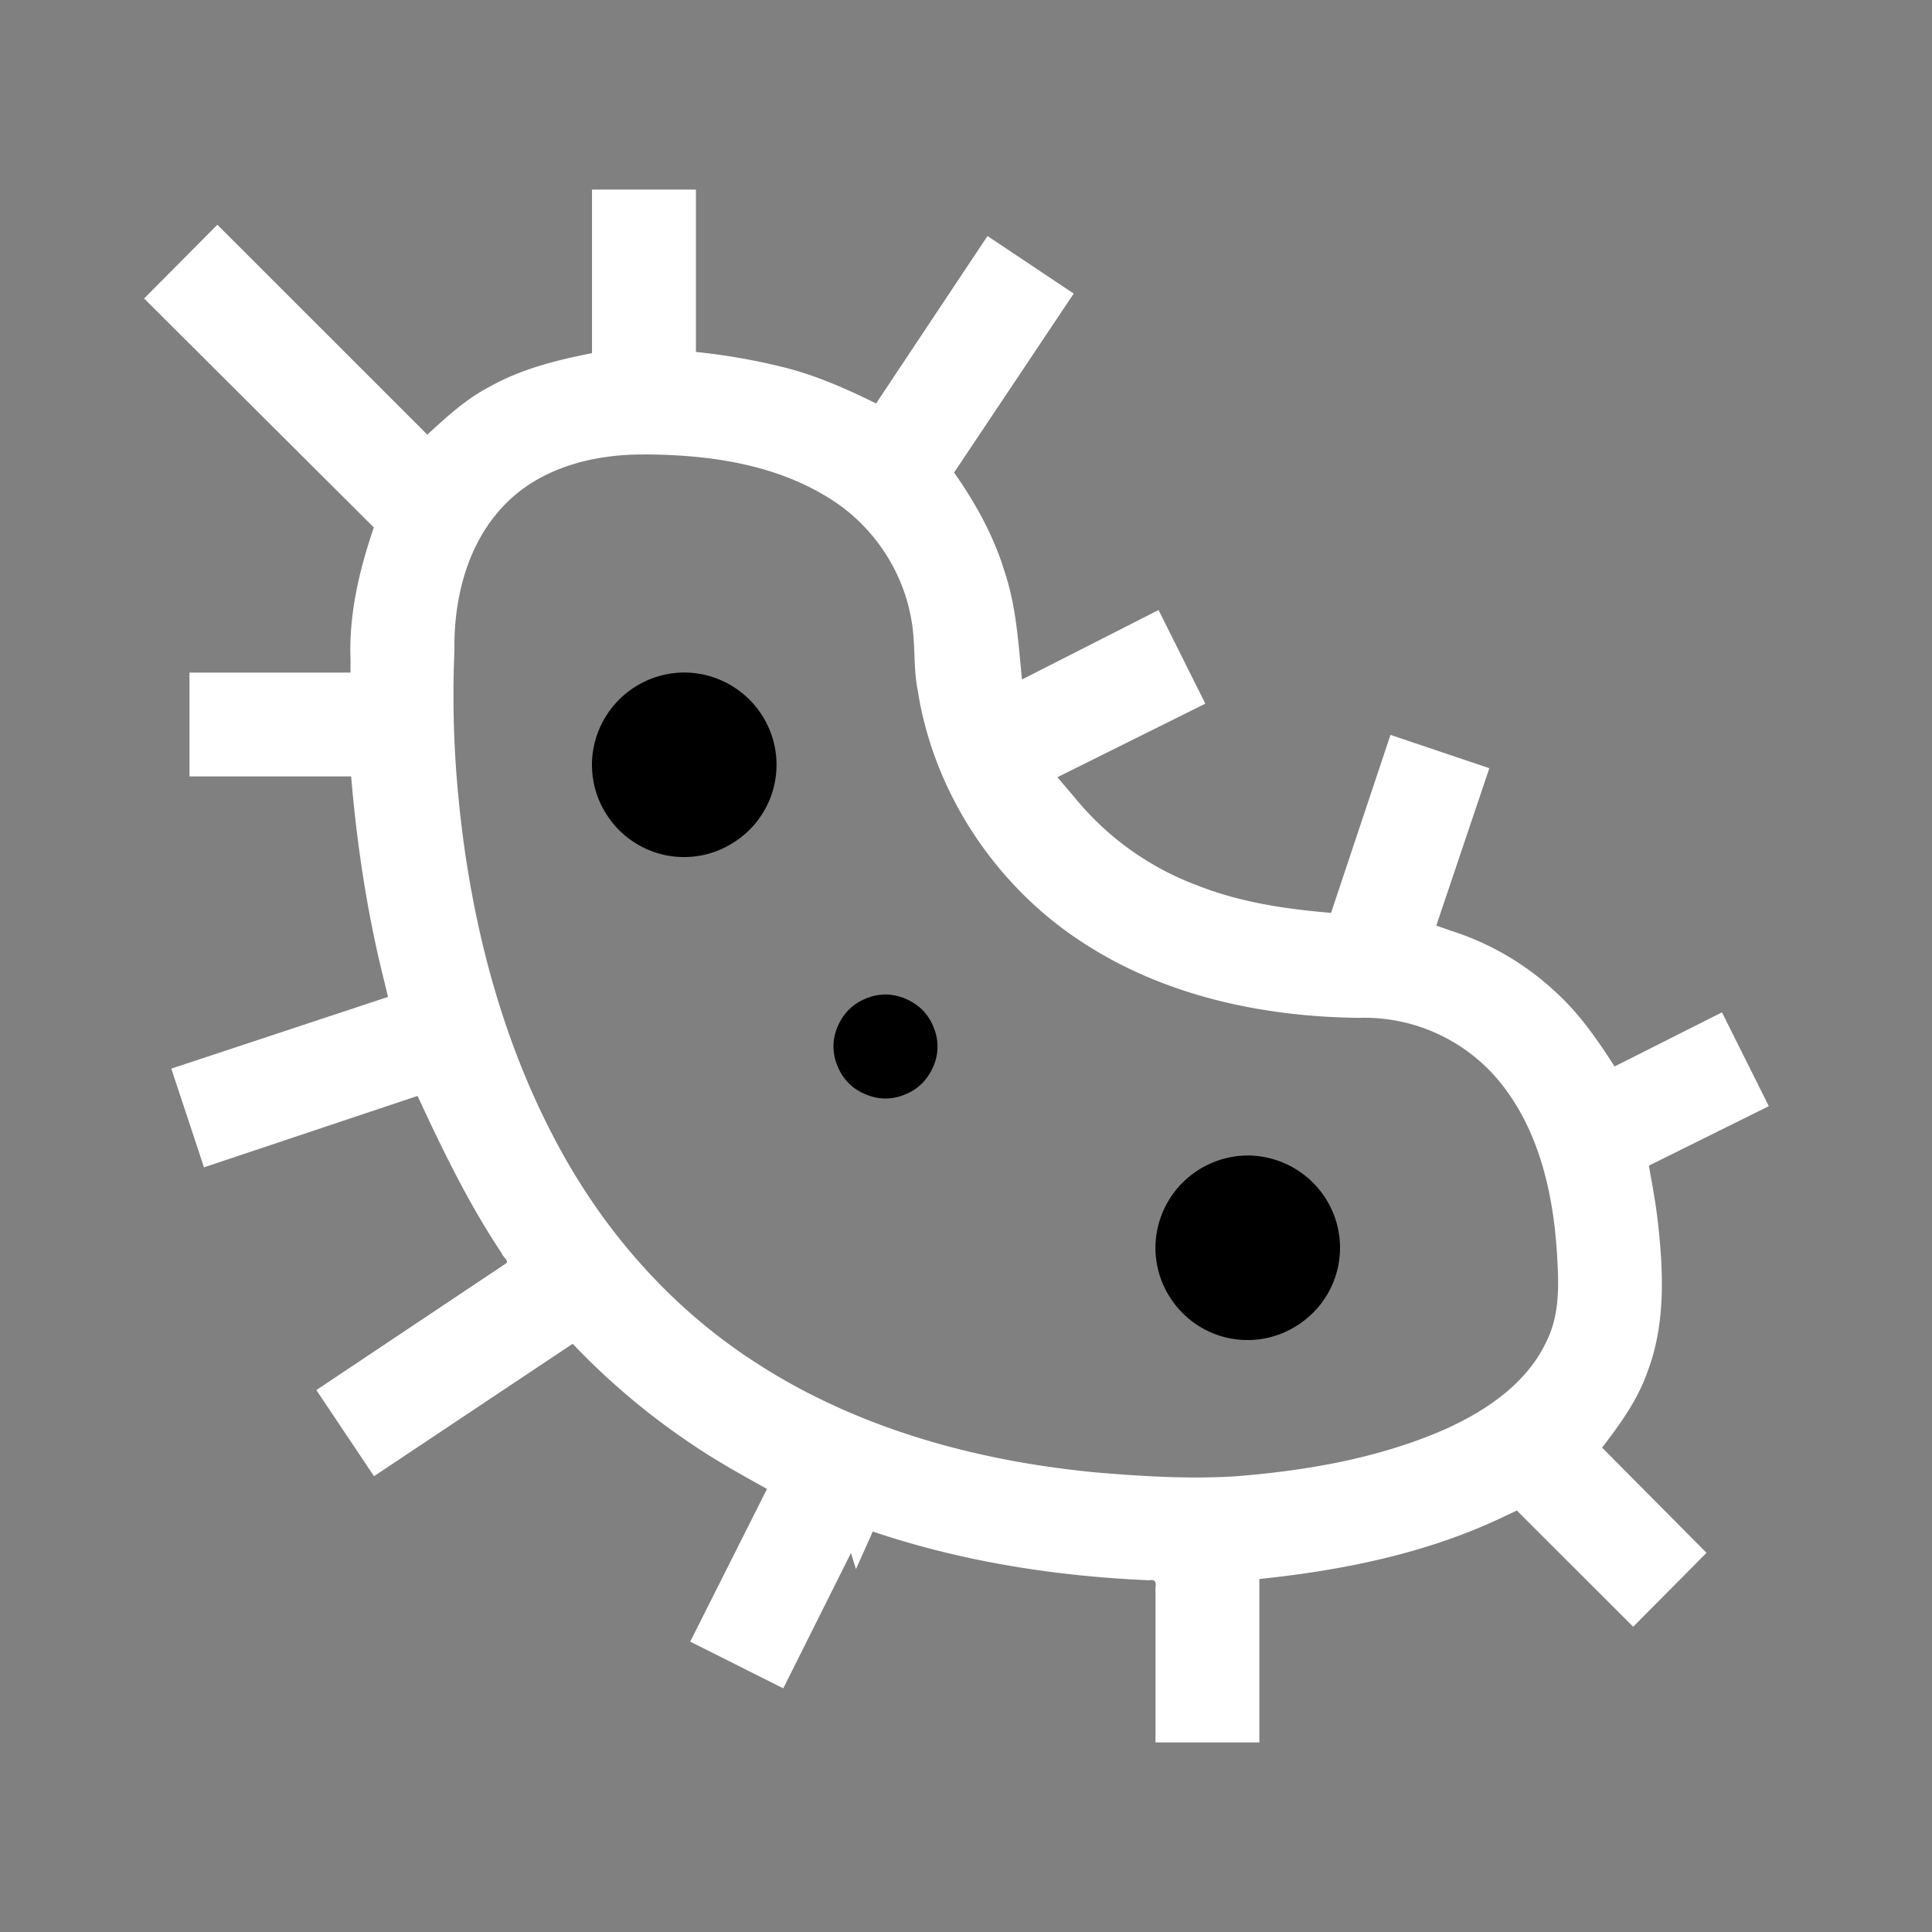 <svg width="64" height="64" viewBox="0 0 24 24"><rect x="0" y="0" width="24" height="24" fill="#808080" stroke="none"/><title>bacteria outline</title><g fill="#000000" class="nc-icon-wrapper"><g transform="translate(0 0)"><path d="M8.5 8.354a1.152 1.152 0 0 0-1.134.98c-.042.276.023.569.18.8a1.139 1.139 0 0 0 1.582.322 1.14 1.14 0 0 0 .328-1.586 1.152 1.152 0 0 0-.956-.516zm2.5 4a.622.622 0 0 0-.254.055.613.613 0 0 0-.218.151.687.687 0 0 0-.156.292.61.61 0 0 0 .03.385.62.62 0 0 0 .153.23c.081.08.187.13.297.161a.61.61 0 0 0 .385-.03.62.62 0 0 0 .23-.153.683.683 0 0 0 .161-.297.61.61 0 0 0-.03-.385.62.62 0 0 0-.153-.23.683.683 0 0 0-.445-.18zm4.5 2a1.152 1.152 0 0 0-1.134.98c-.042.276.023.569.18.8a1.139 1.139 0 0 0 1.582.322 1.14 1.14 0 0 0 .328-1.586 1.152 1.152 0 0 0-.956-.516z" data-color="color-2"></path><path d="M7.354 2.355v2.032c-.443.087-.887.198-1.282.423-.288.15-.527.372-.764.589L2.7 2.792l-.91.916 2.854 2.844c-.179.524-.31 1.073-.29 1.63v.173h-2v1.29h2.008c.072.853.2 1.701.408 2.532l.05.207-2.692.891.406 1.226 2.653-.887c.311.672.635 1.34 1.047 1.957.01.04.097.097.05.125L3.93 17.268l.716 1.07 2.468-1.645a8.81 8.81 0 0 0 1.469 1.24c.303.207.624.385.945.563l-.954 1.897 1.156.58.841-1.681.062.2.209-.467c1.106.374 2.27.556 3.436.606.073-.015.087.026.076.091v1.923h1.29v-2.03c1.048-.109 2.098-.322 3.053-.782l.146-.069 1.445 1.444.911-.918-1.297-1.307c.221-.289.438-.586.56-.933.232-.6.202-1.258.131-1.886-.027-.23-.07-.456-.11-.684l1.49-.739-.582-1.165-1.334.672c-.211-.328-.433-.652-.723-.916a3.423 3.423 0 0 0-1.319-.773l-.173-.061.659-1.955-1.228-.414-.738 2.211c-.562-.047-1.127-.13-1.656-.339a3.577 3.577 0 0 1-1.534-1.1l-.21-.246 1.838-.914-.581-1.163-1.697.863c-.044-.455-.072-.918-.22-1.354-.135-.44-.36-.842-.623-1.217l1.486-2.223-1.071-.715-1.384 2.08c-.378-.187-.766-.358-1.178-.457a7.776 7.776 0 0 0-1.06-.183V2.355H7.353zM8 5.645c.79.003 1.617.115 2.299.543.538.33.921.897 1.024 1.521.052.288.02.583.078.87.201 1.29.994 2.466 2.097 3.16 1.001.639 2.204.892 3.38.905a2.175 2.175 0 0 1 1.789.841c.476.614.64 1.407.679 2.167.02.338.022.691-.131 1.003-.244.53-.757.873-1.273 1.104-.818.356-1.708.51-2.593.58-.57.036-1.143.001-1.712-.046-1.502-.14-3.008-.55-4.279-1.386-.982-.638-1.785-1.533-2.356-2.552-.804-1.435-1.199-3.068-1.329-4.699a13.016 13.016 0 0 1-.028-1.572c-.01-.657.164-1.353.64-1.83.445-.45 1.099-.612 1.715-.608z" fill="#ffffff"></path></g></g></svg>